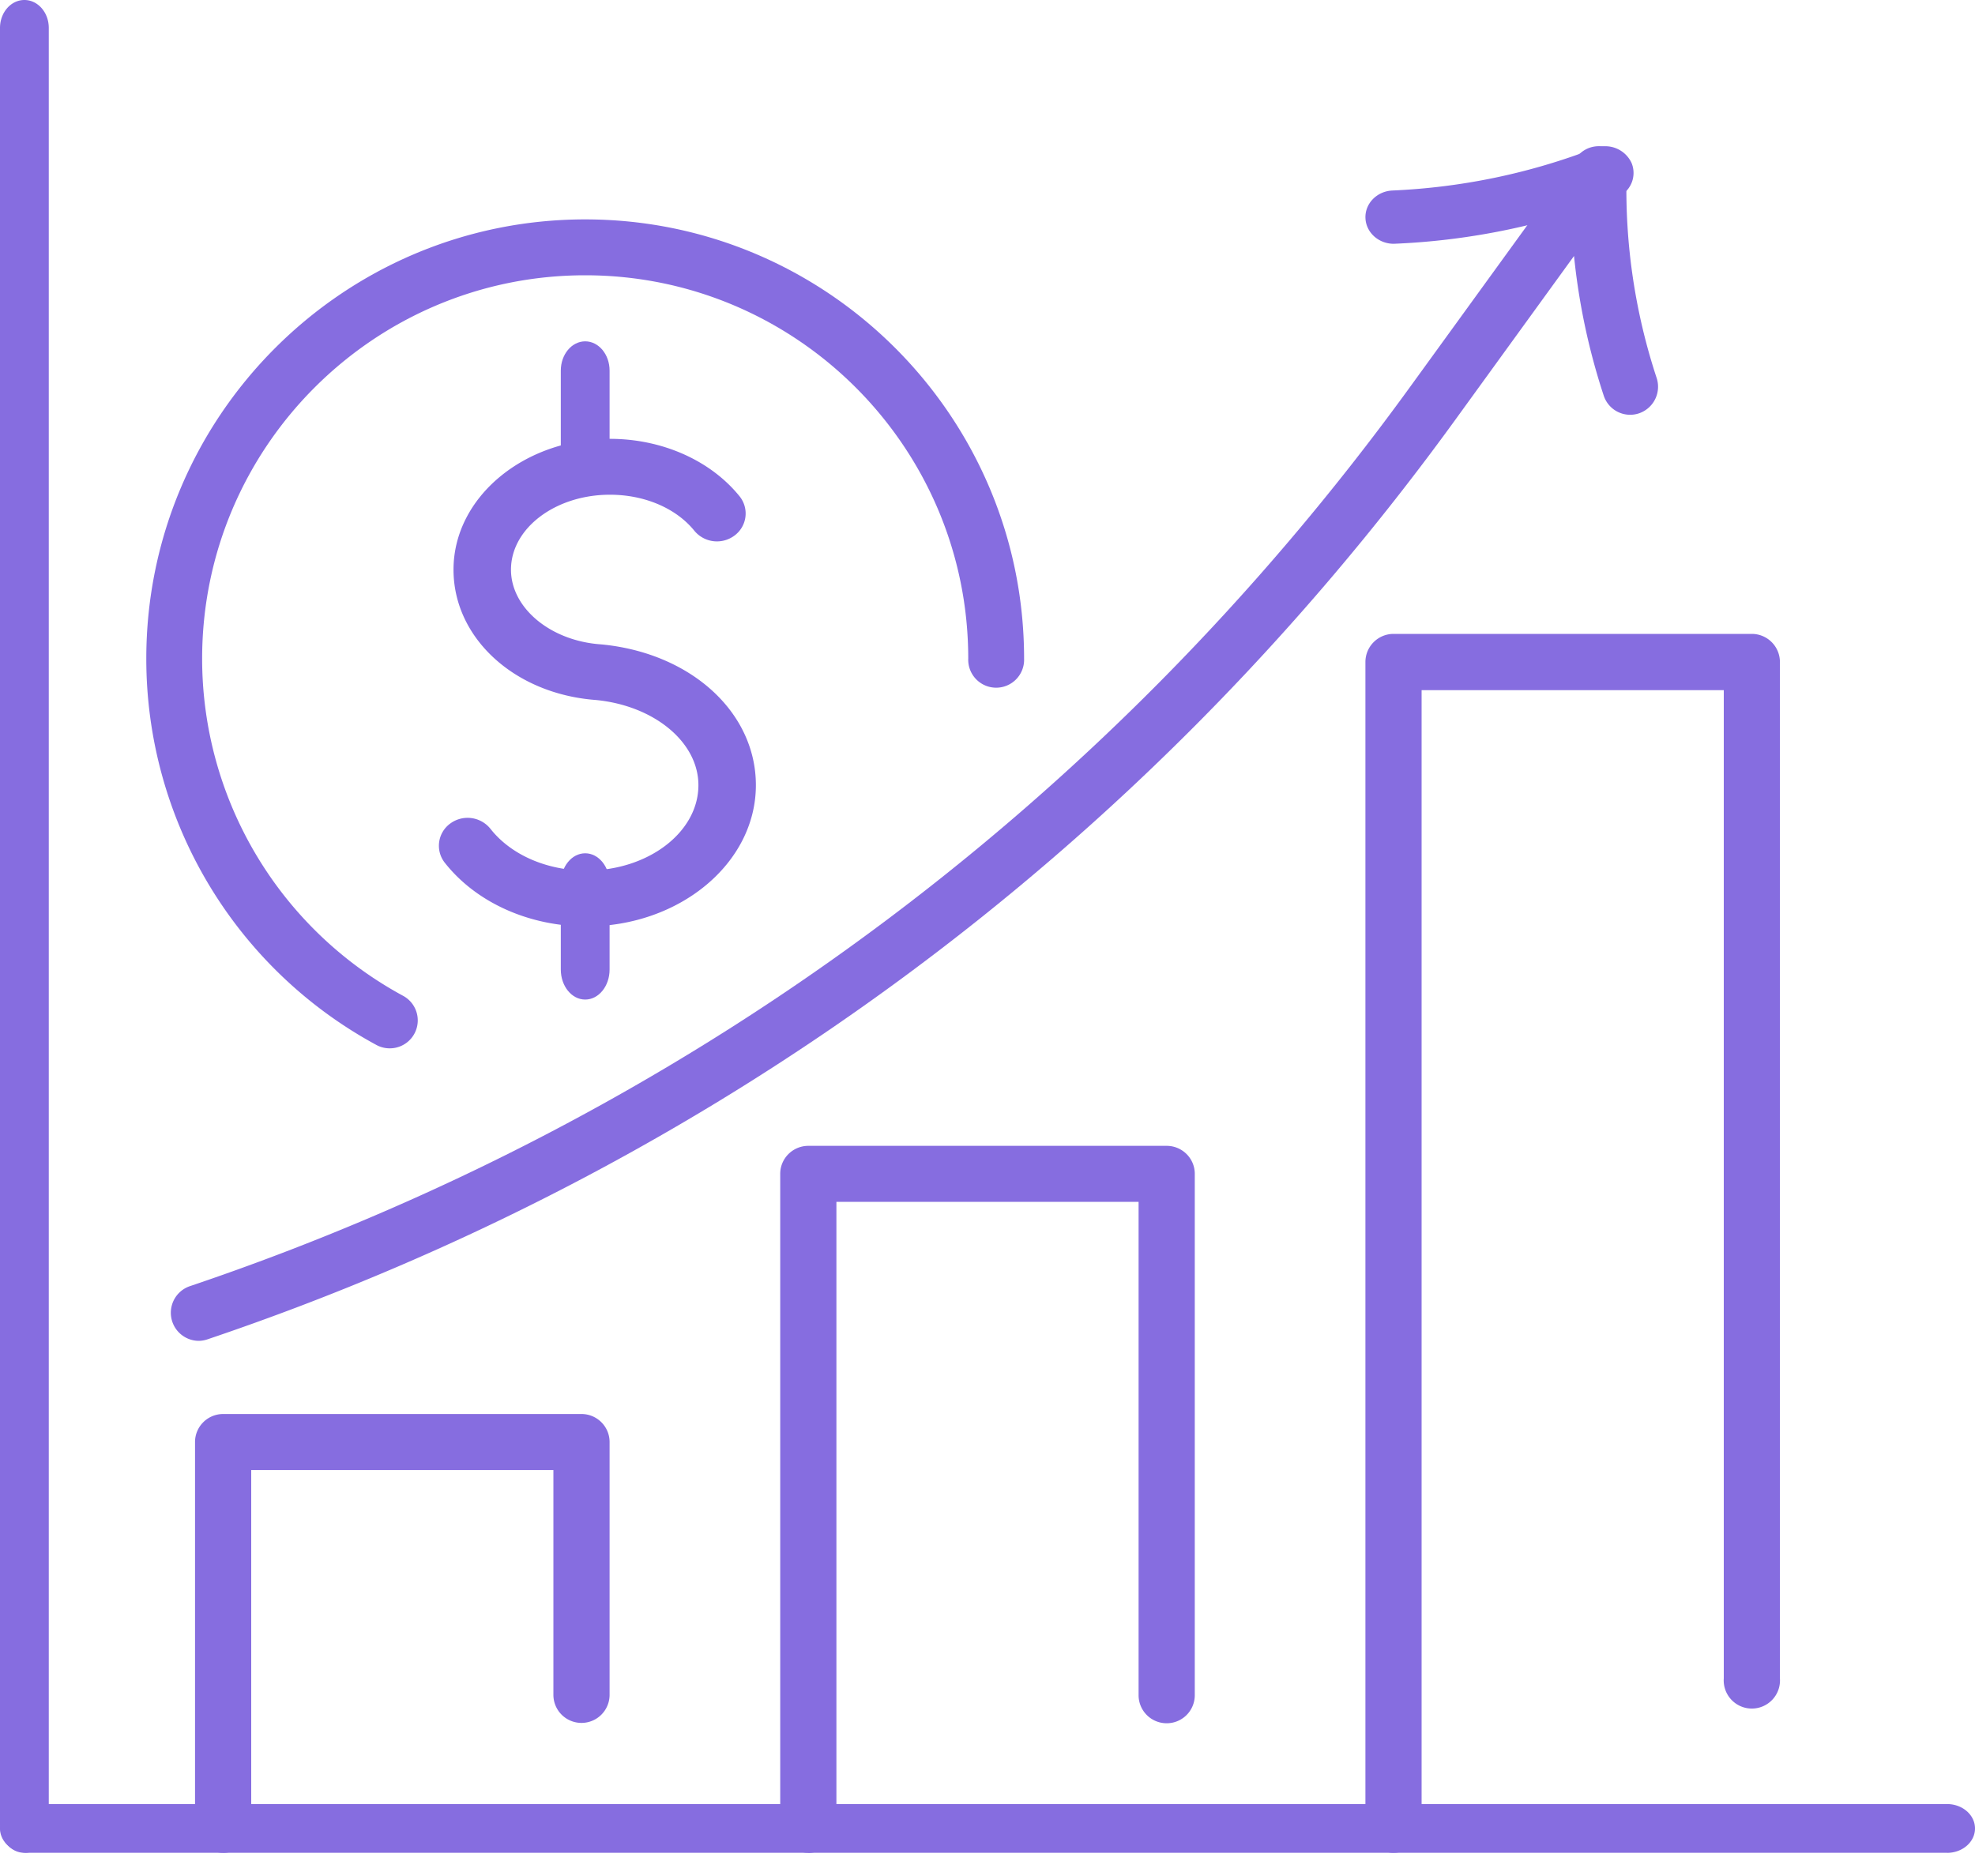 <svg width="40" height="38" viewBox="0 0 40 38" xmlns="http://www.w3.org/2000/svg">
    <g fill="#866DE0" fill-rule="evenodd">
        <path d="M11.878 18.765c-1.16 0-2.234-.482-2.87-1.29a.556.556 0 0 1 .11-.793.593.593 0 0 1 .815.106c.417.53 1.144.846 1.945.846 1.25 0 2.267-.776 2.267-1.73 0-.87-.893-1.61-2.076-1.725-1.646-.122-2.884-1.254-2.884-2.64 0-1.461 1.421-2.65 3.168-2.65 1.053 0 2.034.434 2.624 1.162a.555.555 0 0 1-.097.794.593.593 0 0 1-.817-.094c-.371-.458-1.01-.73-1.71-.73-1.105 0-2.004.68-2.004 1.518 0 .777.8 1.442 1.82 1.513l.033.003c1.801.181 3.107 1.377 3.107 2.849 0 1.578-1.54 2.861-3.43 2.861"/>
        <path d="M11.852 20.247c-.273 0-.494-.272-.494-.608v-1.747c0-.336.221-.608.494-.608s.494.272.494.608v1.747c0 .336-.221.608-.494.608M11.852 9.877c-.273 0-.494-.266-.494-.594V7.507c0-.328.221-.593.494-.593s.494.265.494.593v1.776c0 .328-.221.594-.494.594"/>
        <path d="M7.892 21.235a.564.564 0 0 1-.27-.069 8.895 8.895 0 0 1-4.659-7.826c0-4.905 3.988-8.896 8.889-8.896s8.889 3.991 8.889 8.896a.566.566 0 1 1-1.131 0c0-4.28-3.48-7.764-7.758-7.764-4.278 0-7.758 3.483-7.758 7.764a7.765 7.765 0 0 0 4.068 6.83.566.566 0 0 1-.27 1.065M4.52 37.53a.568.568 0 0 1-.57-.567V29.21c0-.314.255-.568.57-.568h7.257c.314 0 .569.254.569.568v5.12a.568.568 0 0 1-1.138 0v-4.553h-6.12v7.186a.568.568 0 0 1-.568.568M16.371 37.53a.568.568 0 0 1-.569-.565V23.776c0-.312.255-.566.57-.566h7.257c.314 0 .569.254.569.566V34.34a.568.568 0 0 1-.57.566.568.568 0 0 1-.568-.566v-9.996h-6.12v12.622a.568.568 0 0 1-.569.566M28.223 37.53a.57.57 0 0 1-.569-.57V13.41a.57.57 0 0 1 .569-.57h7.258a.57.57 0 0 1 .568.57v20.587a.57.57 0 1 1-1.137 0V13.98h-6.12v22.98a.57.57 0 0 1-.569.57M.494 37.53c-.273 0-.494-.253-.494-.565V.566C0 .253.221 0 .494 0s.494.253.494.566v36.399c0 .312-.221.566-.494.566"/>
        <path d="M39.435 37.53H.565c-.312 0-.565-.22-.565-.493s.253-.494.565-.494h38.87c.312 0 .565.221.565.494s-.253.494-.565.494M28.227 4.938c-.304 0-.558-.226-.572-.515-.015-.298.23-.55.546-.564 1.41-.062 2.788-.35 4.094-.855a.586.586 0 0 1 .748.294.53.53 0 0 1-.312.705 14.061 14.061 0 0 1-4.504.935"/>
        <path d="M4.021 27.16a.569.569 0 0 1-.18-1.106c9.974-3.366 18.521-9.667 24.72-18.22l3.362-4.638a.563.563 0 0 1 1.02.348 12.19 12.19 0 0 0 .609 4.111.569.569 0 0 1-.359.718.563.563 0 0 1-.713-.361 13.337 13.337 0 0 1-.601-2.827l-2.406 3.32C23.135 17.247 14.396 23.688 4.2 27.13c-.06.02-.12.03-.18.03"/>
    </g>
</svg>
